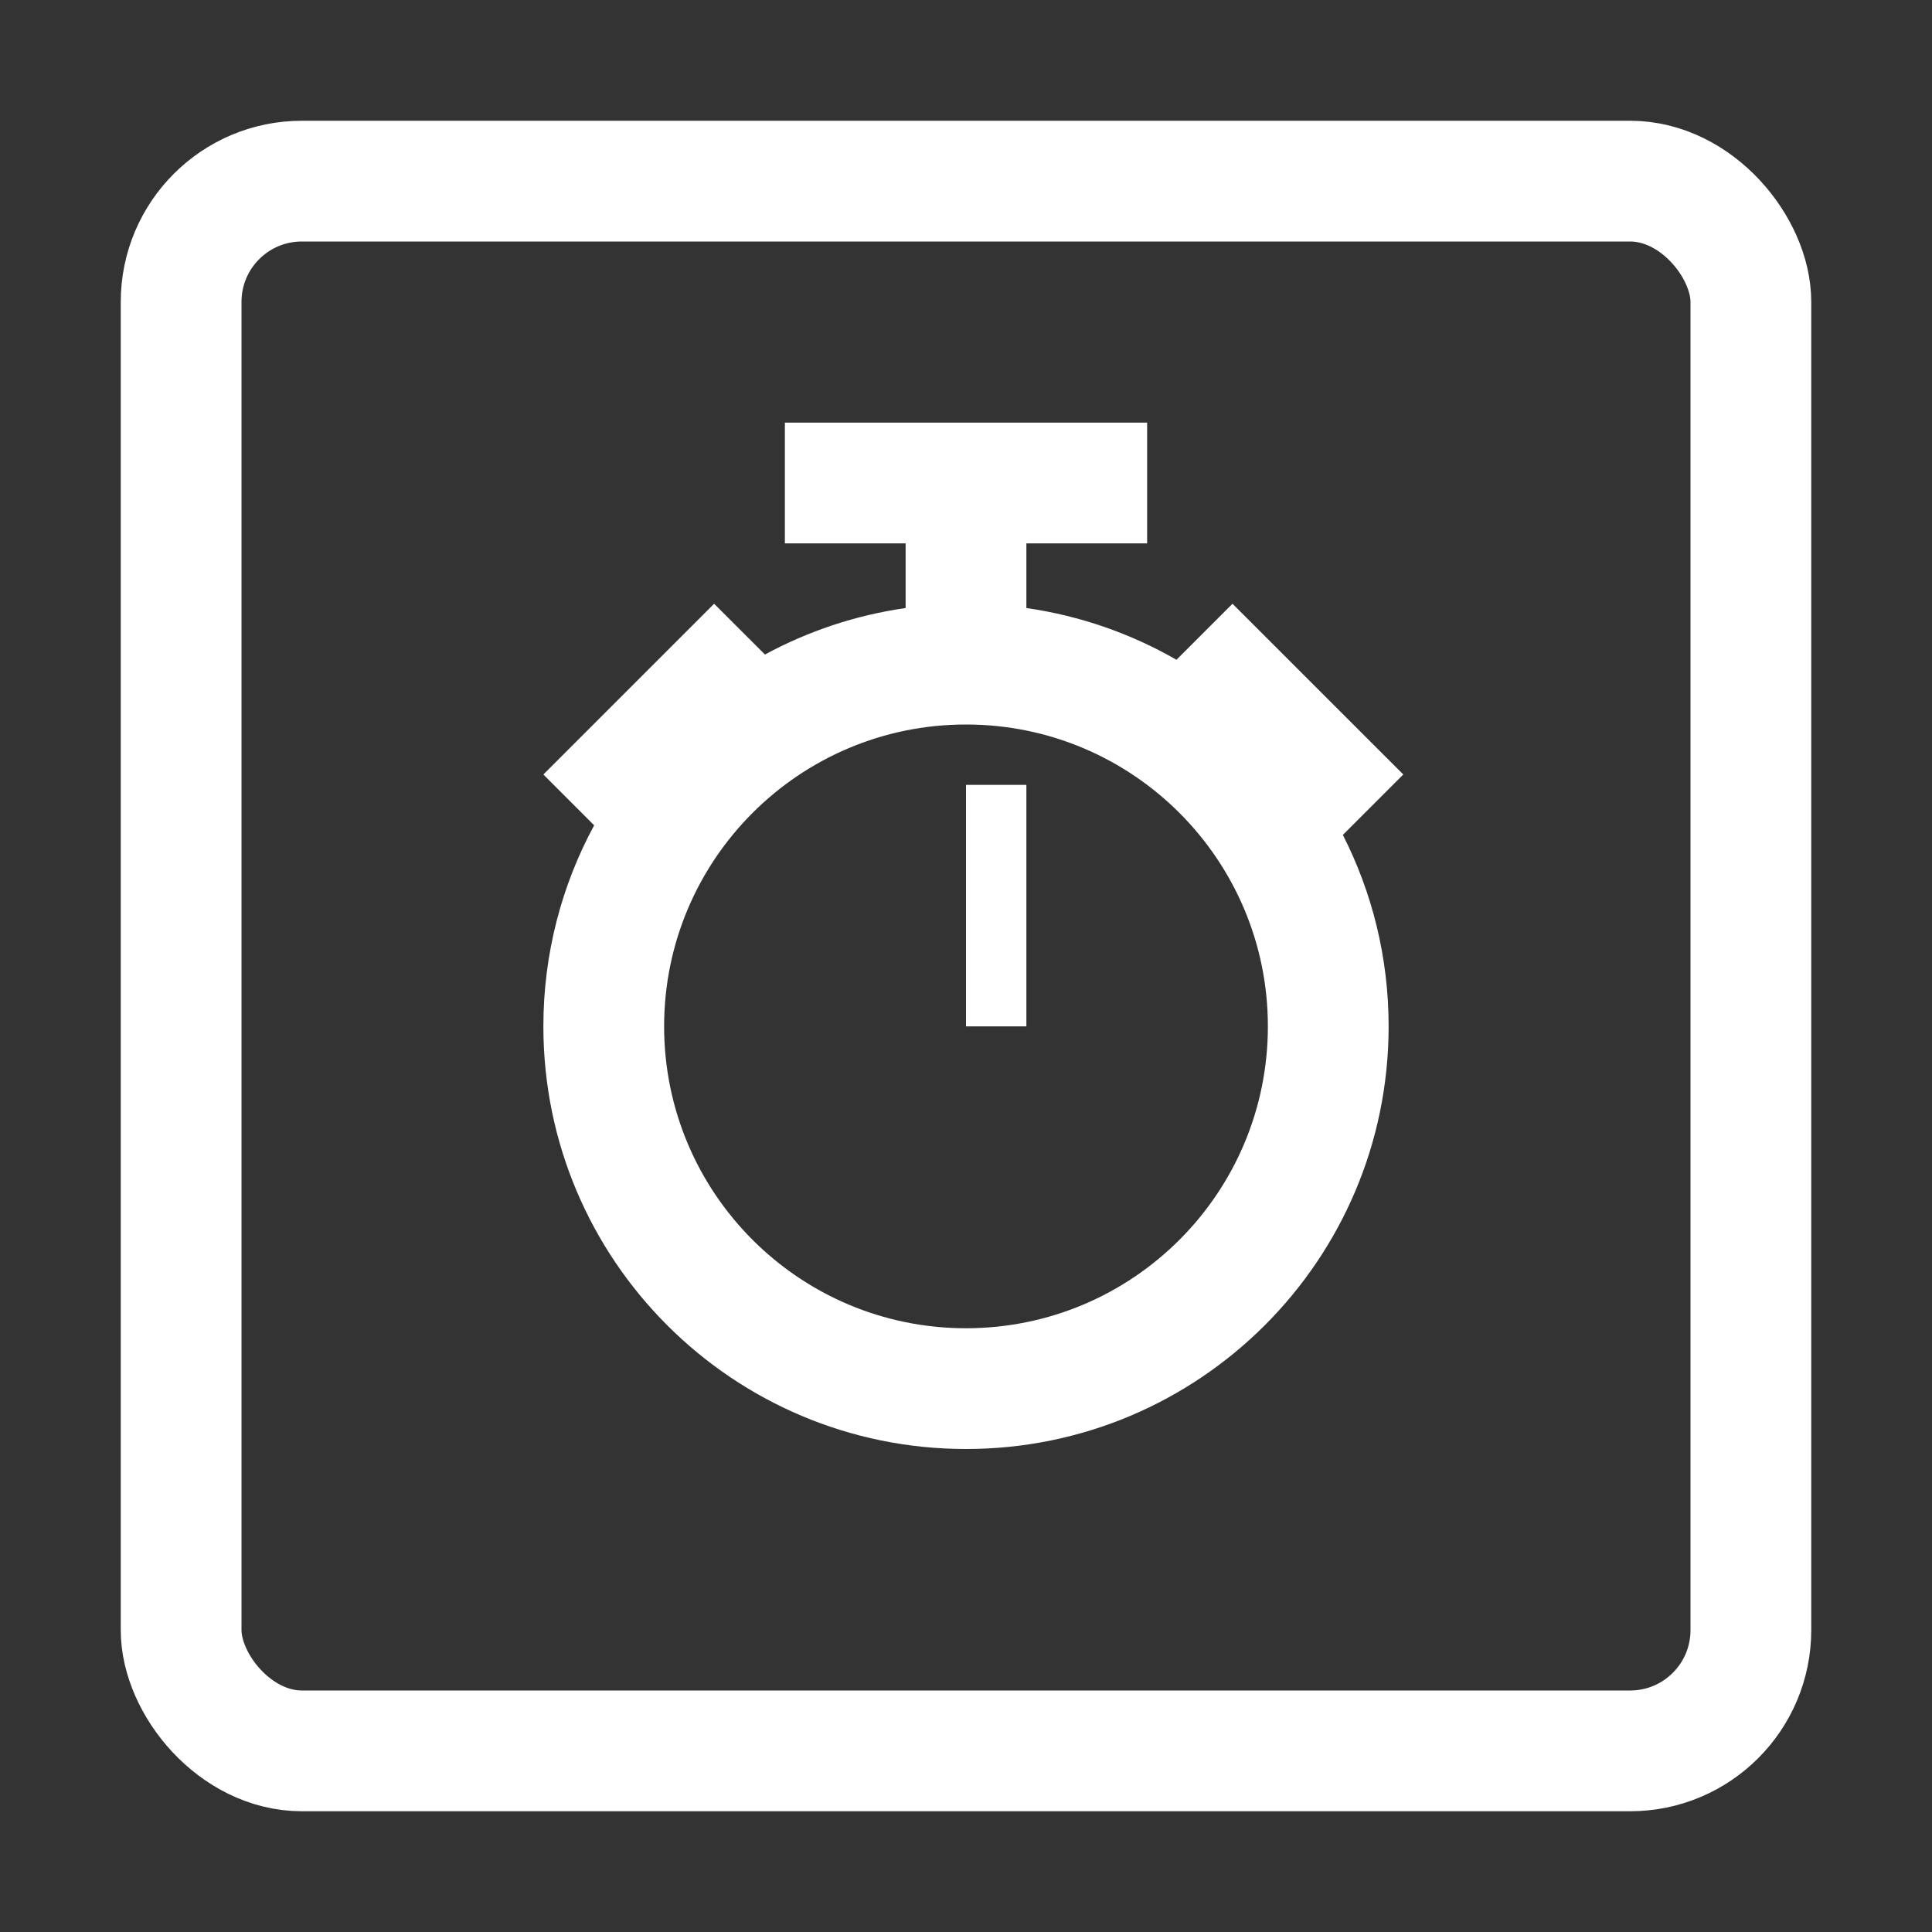 <svg width="32" height="32" viewBox="0 0 32 32" fill="none" xmlns="http://www.w3.org/2000/svg">
<rect x="0" y="0" width="32" height="32" fill="#333333" stroke="none"/>
<rect x="3" y="3" width="26" height="26" rx="2" stroke="white" stroke-width="2"/>
<path fill-rule="evenodd" clip-rule="evenodd" d="M19 7H13V9H15V10.071C14.167 10.19 13.381 10.456 12.67 10.841L11.828 10L9 12.828L9.841 13.67C9.305 14.66 9 15.794 9 17C9 20.866 12.134 24 16 24C19.866 24 23 20.866 23 17C23 15.858 22.727 14.781 22.242 13.829L23.243 12.828L20.414 10L19.486 10.928C18.734 10.496 17.894 10.199 17 10.071V9H19V7ZM16 22C18.761 22 21 19.761 21 17C21 14.239 18.761 12 16 12C13.239 12 11 14.239 11 17C11 19.761 13.239 22 16 22Z" fill="white"/>
<line x1="16.5" y1="13" x2="16.5" y2="17" stroke="white"/>
</svg>
